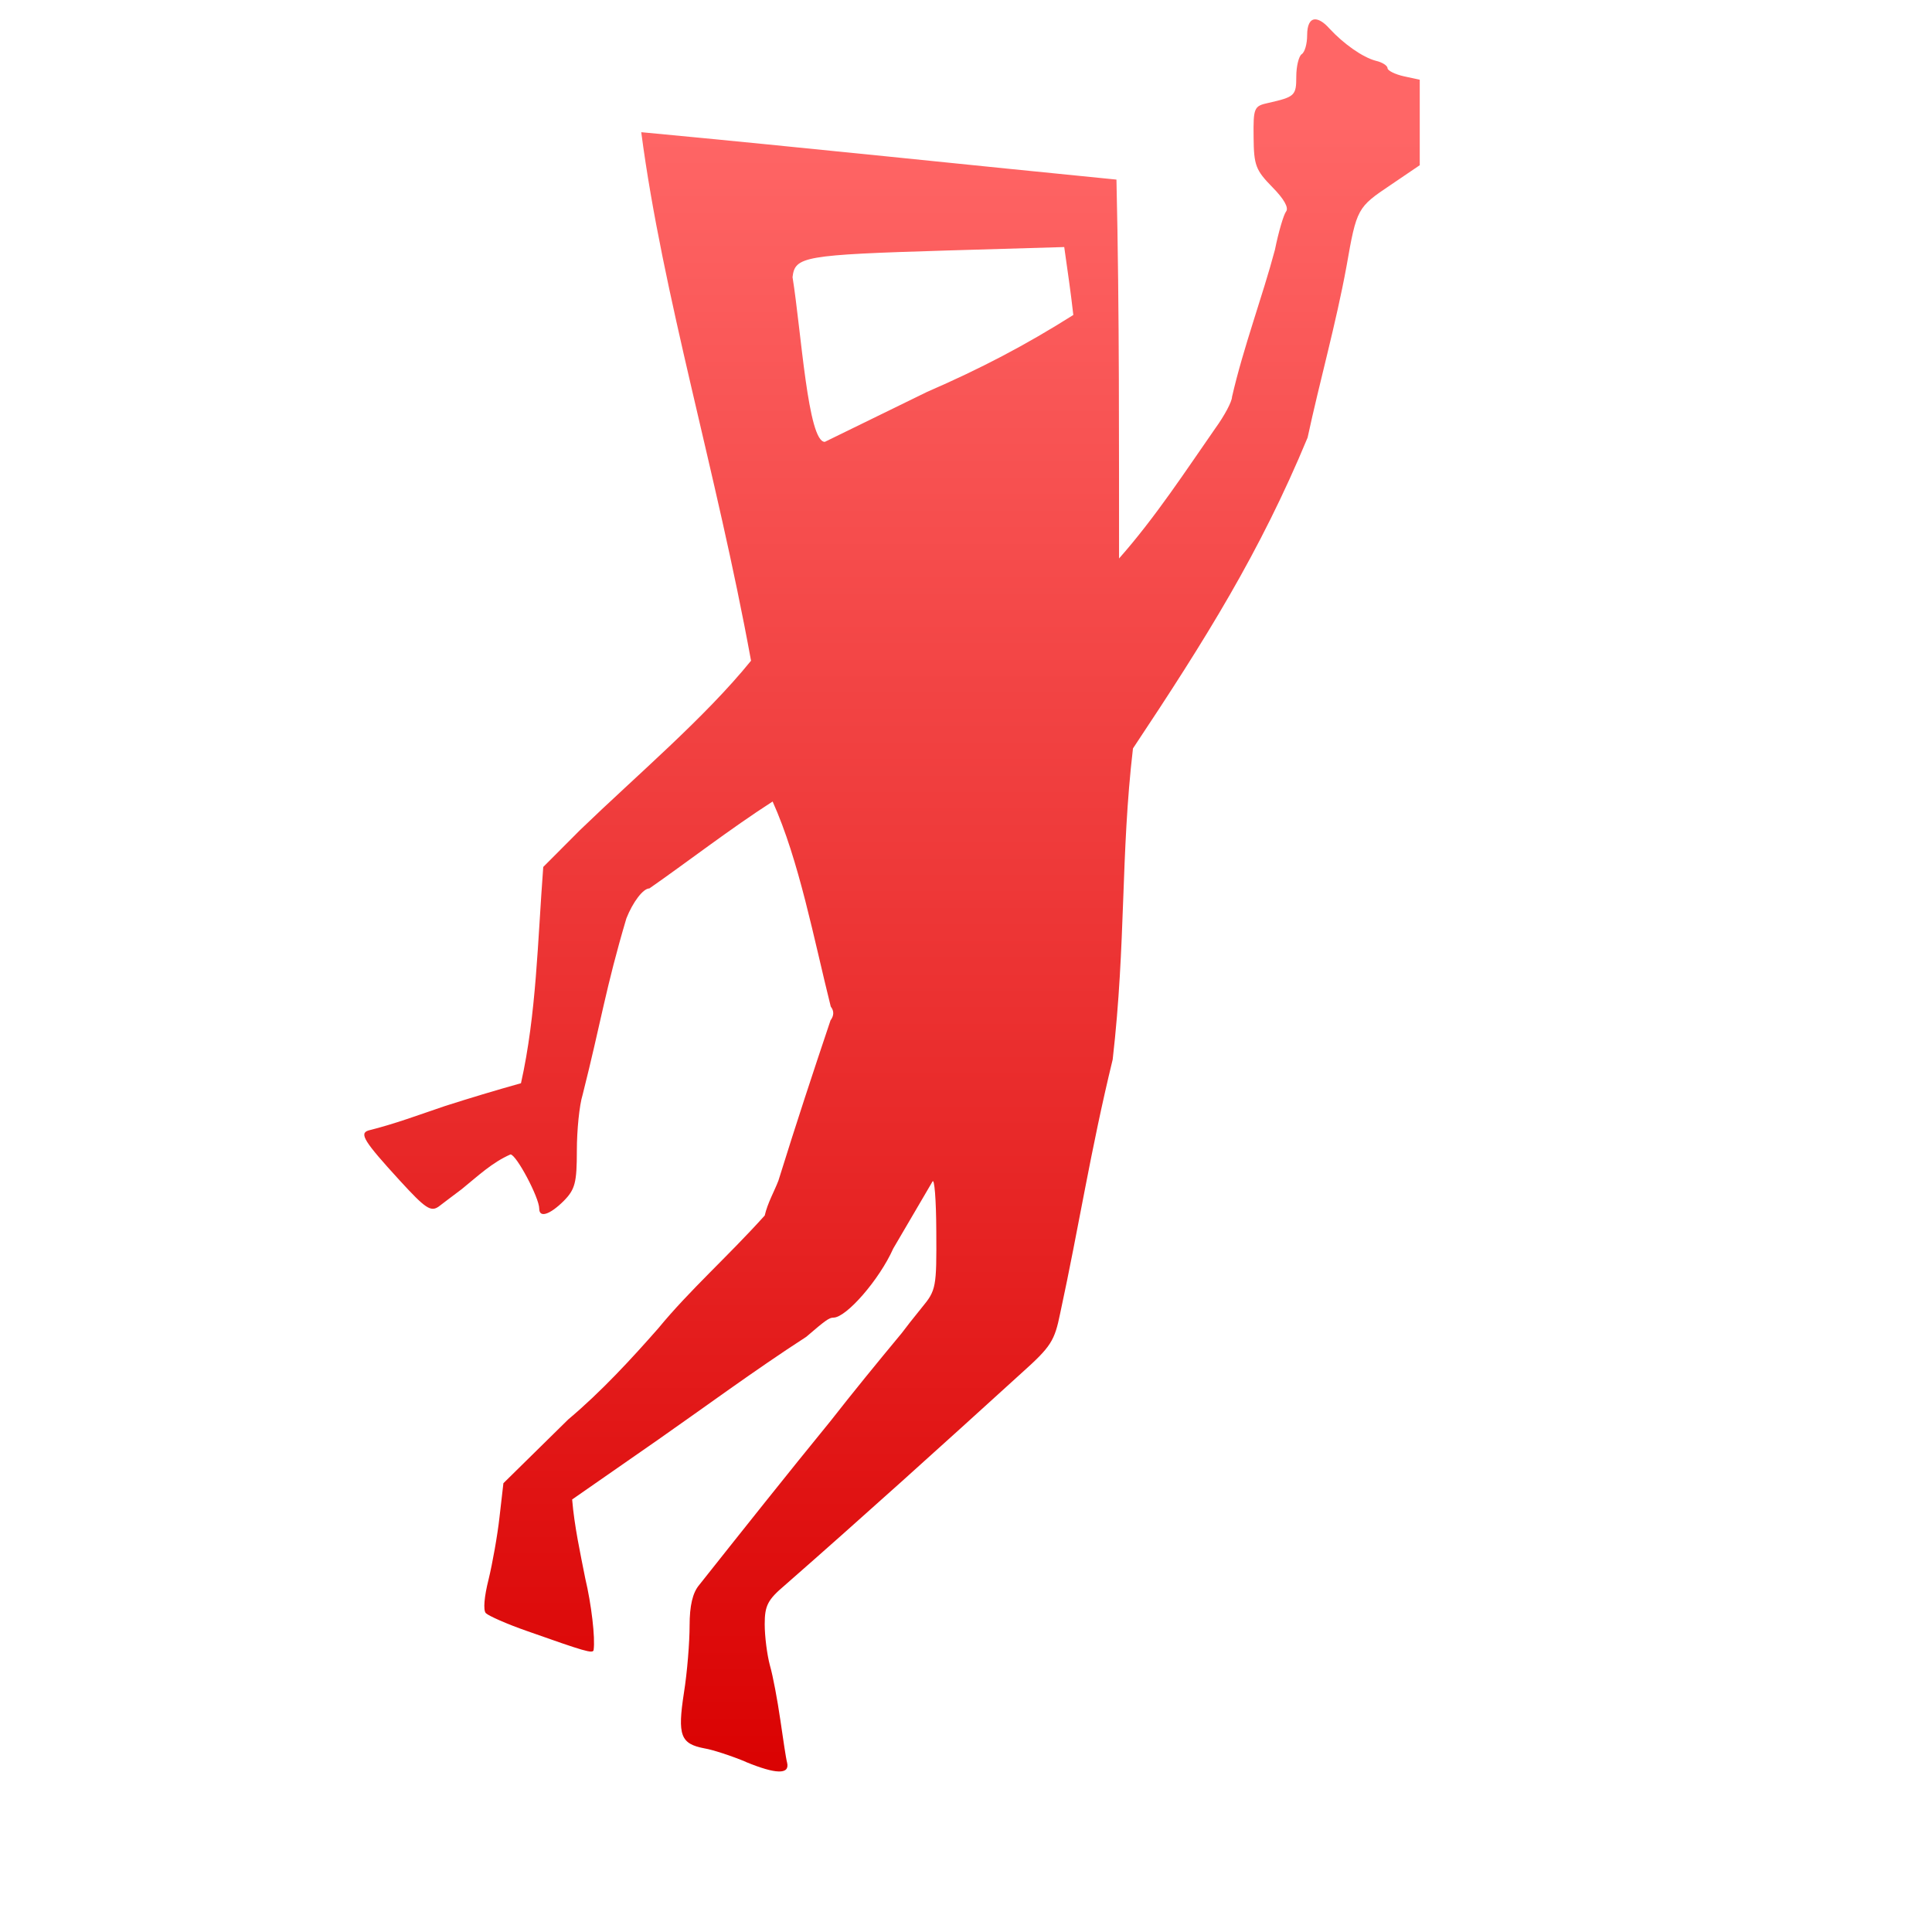 <svg xmlns="http://www.w3.org/2000/svg" xmlns:xlink="http://www.w3.org/1999/xlink" width="64" height="64" viewBox="0 0 64 64" version="1.1">
<defs> <linearGradient id="linear0" gradientUnits="userSpaceOnUse" x1="0" y1="0" x2="0" y2="1" gradientTransform="matrix(55.992,0,0,56,4.004,4)"> <stop offset="0" style="stop-color:#ff6666;stop-opacity:1;"/> <stop offset="1" style="stop-color:#d90000;stop-opacity:1;"/> </linearGradient> </defs>
<g id="surface1">
<path style=" stroke:none;fill-rule:nonzero;fill:url(#linear0);fill-opacity:1;" d="M 43.562 0.641 C 43.398 0.645 43.301 0.824 43.301 1.164 C 43.301 1.453 43.223 1.734 43.117 1.797 C 43.023 1.867 42.941 2.195 42.941 2.539 C 42.941 3.168 42.891 3.211 42.012 3.41 C 41.539 3.512 41.516 3.57 41.527 4.547 C 41.535 5.48 41.598 5.637 42.148 6.199 C 42.527 6.582 42.703 6.883 42.602 7.008 C 42.523 7.109 42.352 7.684 42.234 8.273 C 41.824 9.816 41.188 11.508 40.812 13.148 C 40.812 13.301 40.562 13.77 40.262 14.184 C 39.309 15.551 38.273 17.141 37.07 18.5 C 37.066 14.945 37.086 10.398 36.984 5.949 C 32.336 5.492 26.688 4.891 21.242 4.379 C 21.949 9.773 23.734 15.613 24.879 21.887 C 23.344 23.781 21.113 25.664 19.215 27.496 L 17.996 28.719 C 17.809 31.18 17.77 33.598 17.258 35.883 C 16.355 36.137 15.617 36.359 14.746 36.637 C 13.844 36.941 13.105 37.223 12.203 37.449 C 11.895 37.547 12.059 37.812 13.242 39.105 C 14.098 40.039 14.273 40.16 14.543 39.961 C 14.707 39.832 15.047 39.582 15.297 39.391 C 15.836 38.953 16.297 38.512 16.91 38.242 C 17.102 38.242 17.863 39.672 17.863 40.039 C 17.863 40.355 18.215 40.238 18.672 39.785 C 19.051 39.402 19.109 39.176 19.109 38.117 C 19.109 37.445 19.191 36.613 19.301 36.262 C 19.914 33.836 20.062 32.738 20.75 30.422 C 20.965 29.879 21.305 29.43 21.512 29.43 C 22.715 28.594 24.203 27.445 25.594 26.551 C 26.473 28.504 26.961 31.109 27.52 33.344 C 27.637 33.496 27.625 33.648 27.512 33.801 C 26.918 35.57 26.398 37.145 25.785 39.113 C 25.648 39.469 25.43 39.844 25.332 40.266 C 24.09 41.645 22.863 42.719 21.805 44.004 C 20.93 45 19.91 46.109 18.824 47.02 L 16.676 49.133 L 16.547 50.254 C 16.48 50.863 16.312 51.797 16.184 52.324 C 16.043 52.879 16 53.34 16.094 53.438 C 16.184 53.527 16.797 53.801 17.461 54.031 C 19.363 54.703 19.641 54.789 19.664 54.66 C 19.723 54.262 19.59 53.137 19.387 52.285 C 19.223 51.453 19.027 50.559 18.953 49.672 L 21.801 47.691 C 23.195 46.719 25.031 45.367 26.707 44.285 C 27.348 43.734 27.469 43.648 27.609 43.648 C 28.035 43.648 29.133 42.387 29.59 41.359 C 30.051 40.578 30.441 39.902 30.887 39.145 C 30.953 39 31.012 39.738 31.016 40.797 C 31.027 42.637 31.012 42.742 30.539 43.312 C 30.266 43.648 29.973 44.02 29.875 44.156 C 29.039 45.164 28.285 46.086 27.512 47.074 C 26.121 48.777 24.566 50.734 23.156 52.512 C 22.945 52.766 22.844 53.188 22.844 53.852 C 22.844 54.387 22.766 55.395 22.656 56.078 C 22.438 57.492 22.543 57.766 23.34 57.918 C 23.605 57.961 24.23 58.164 24.715 58.367 L 24.707 58.367 C 25.703 58.777 26.168 58.789 26.074 58.391 C 26.035 58.25 25.941 57.605 25.848 56.965 C 25.754 56.32 25.605 55.512 25.504 55.168 C 25.41 54.816 25.332 54.207 25.332 53.805 C 25.332 53.188 25.43 52.996 25.996 52.516 C 28.574 50.258 31.164 47.918 33.844 45.48 C 34.816 44.609 34.934 44.422 35.121 43.5 C 35.746 40.609 36.121 38.133 36.859 35.098 C 37.305 31.211 37.117 28.34 37.531 24.793 C 39.949 21.156 41.738 18.297 43.316 14.496 C 43.719 12.621 44.254 10.734 44.605 8.82 C 44.941 6.898 44.965 6.867 46.07 6.125 L 47.031 5.473 L 47.031 2.641 L 46.504 2.527 C 46.207 2.461 45.965 2.336 45.965 2.262 C 45.965 2.176 45.793 2.062 45.57 2.012 C 45.141 1.898 44.512 1.457 44.039 0.945 C 43.852 0.734 43.688 0.641 43.562 0.641 Z M 35.246 8.184 L 35.254 8.184 C 35.371 9.02 35.465 9.633 35.555 10.434 C 33.977 11.43 32.488 12.211 30.715 12.98 L 27.324 14.637 C 26.762 14.648 26.543 10.977 26.254 9.18 C 26.336 8.496 26.609 8.441 31.402 8.297 Z M 35.246 8.184 "/>
</g>
</svg>
